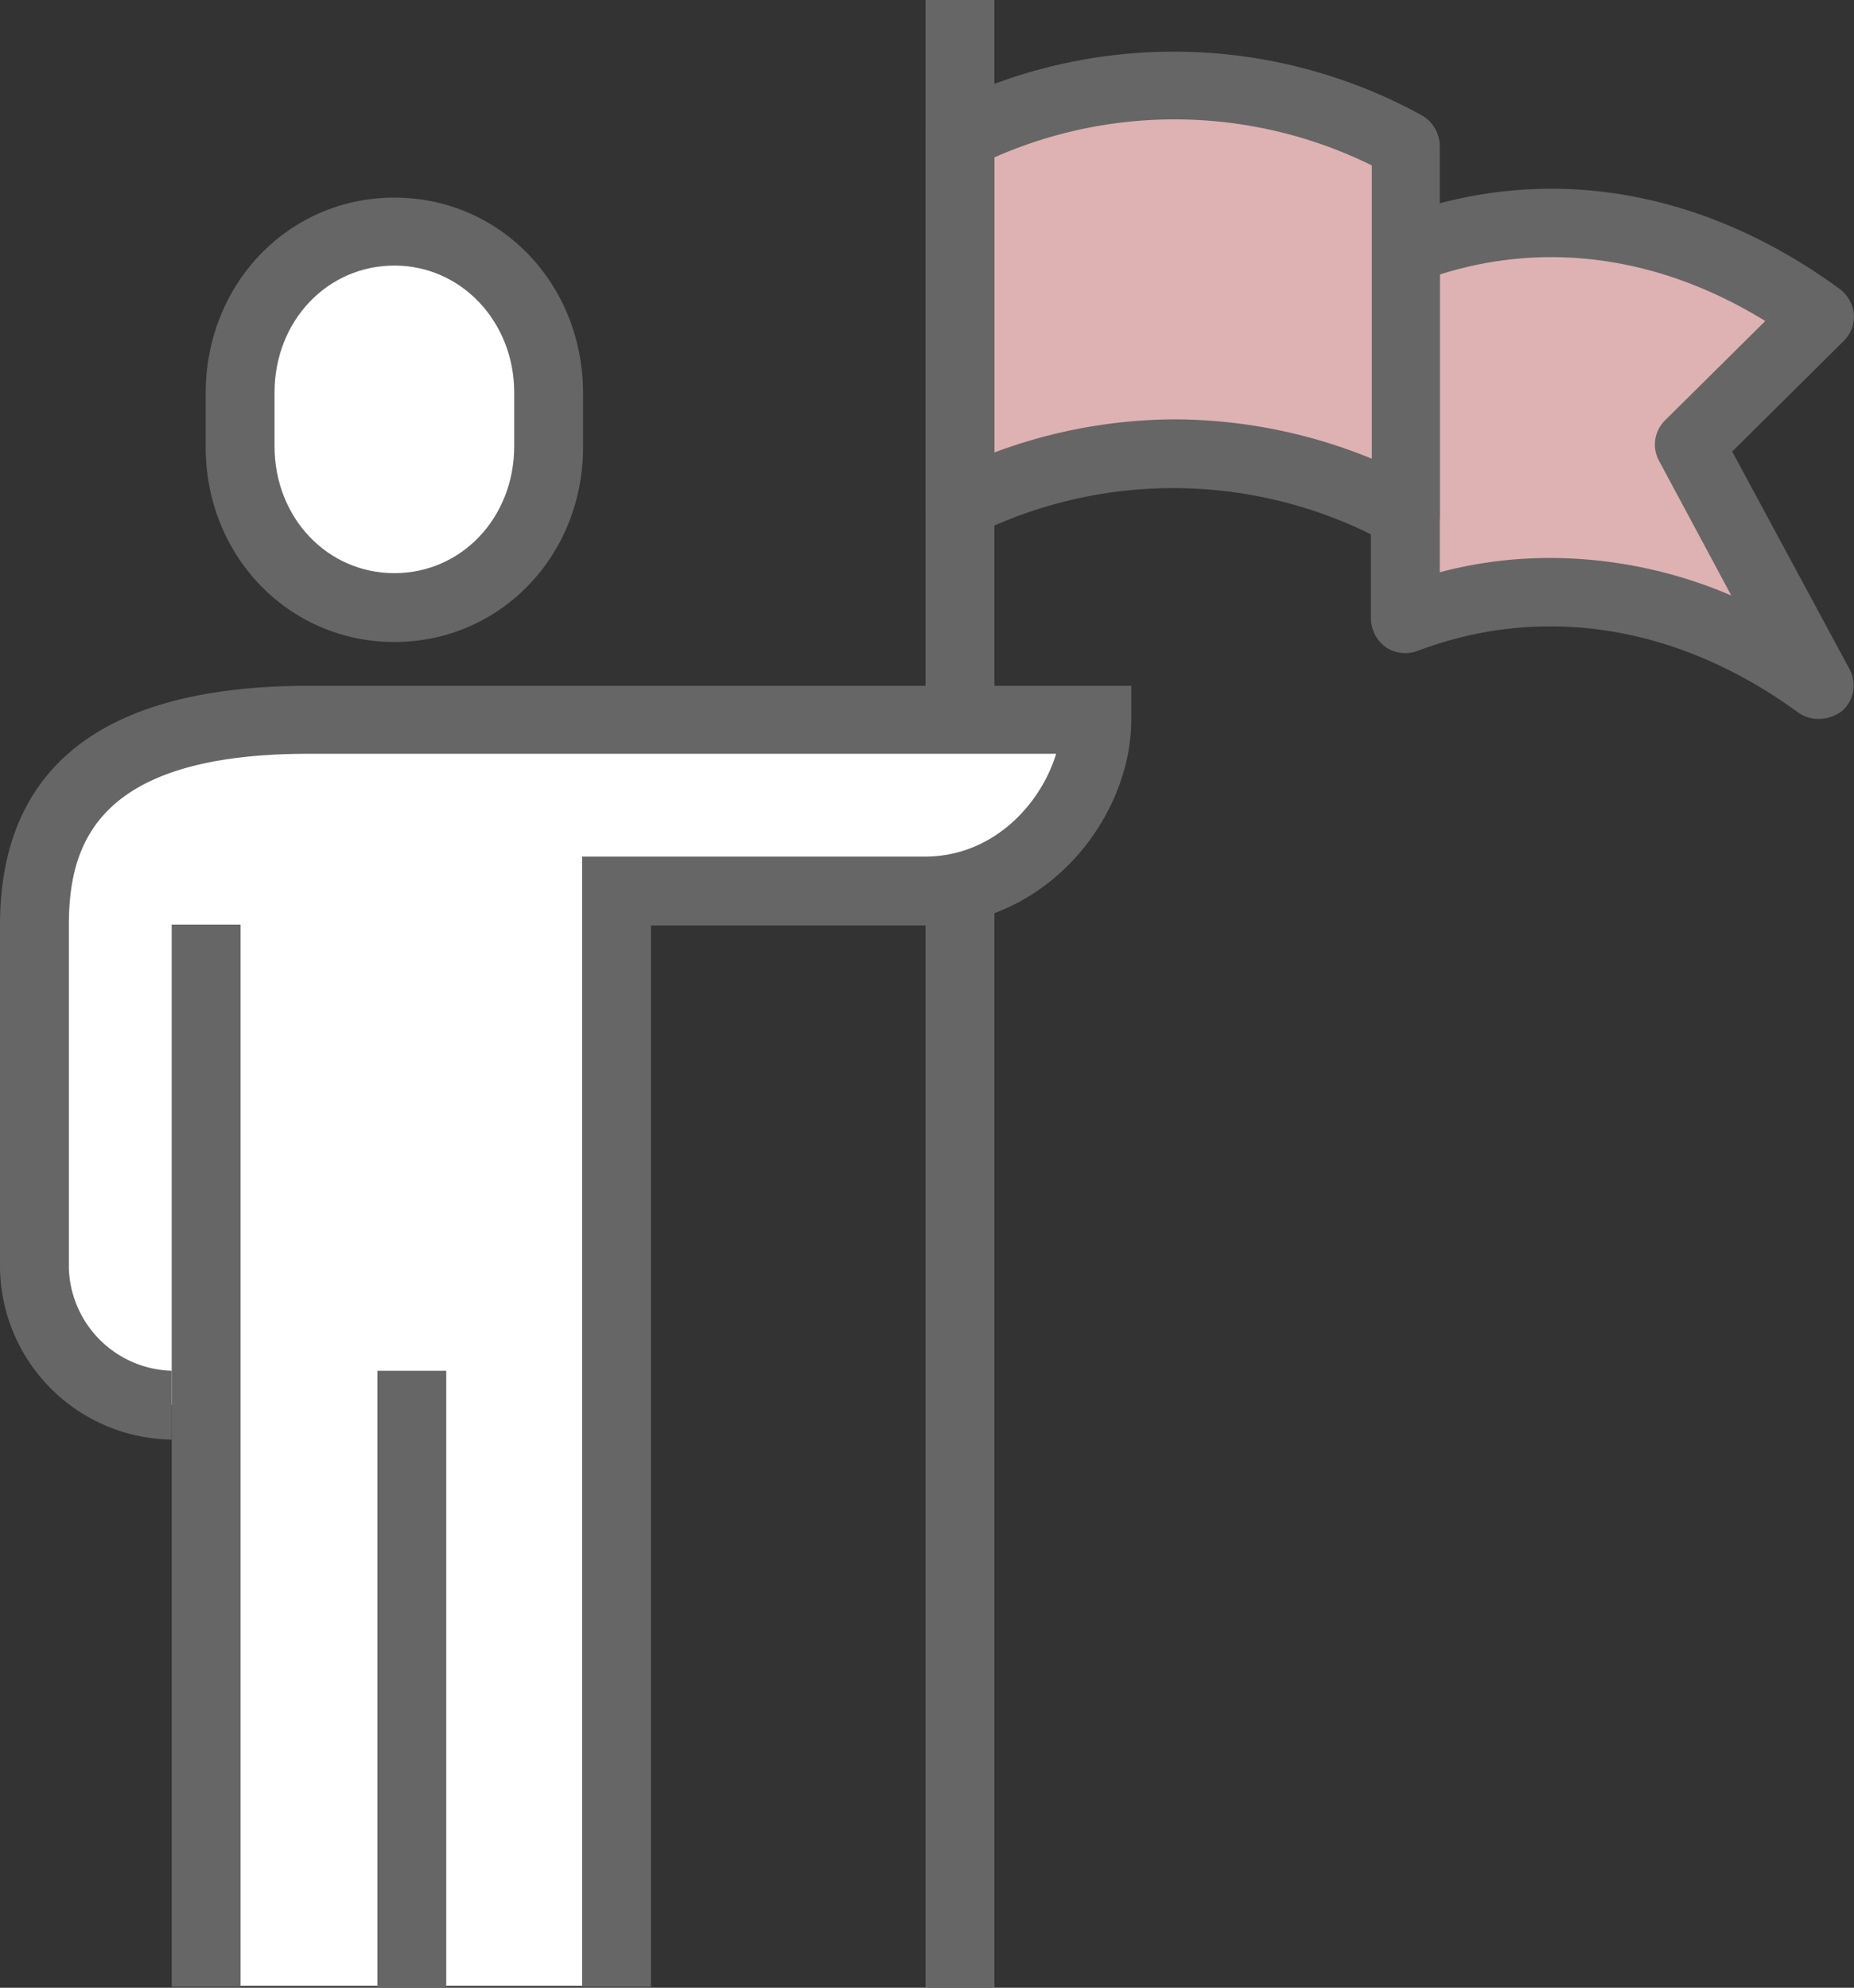 <svg id="Слой_1" data-name="Слой 1" xmlns="http://www.w3.org/2000/svg" viewBox="0 0 207.32 222.3"><rect x="0" y="0" width="207.32" height="222.3" fill="#333333" stroke="none"/><defs><style>.cls-1{fill:#deb2b2;}.cls-2{fill:#666;}.cls-3{fill:#fff;}</style></defs><title>icon-about2</title><path class="cls-1" d="M191.2,41.9V83.2c15.3-5.8,31.8-3.1,46.2,7.4L234,84.4,222.9,63.8l14.5-14.4C223,38.8,206.5,36,191.2,41.9Z" transform="translate(-34 -13.9)"/><path class="cls-2" d="M237.4,94.3a3.89,3.89,0,0,1-2.3-.7c-13.4-9.8-28.6-12.2-42.6-6.9a3.92,3.92,0,0,1-3.5-.4,4,4,0,0,1-1.7-3.2V41.9a3.89,3.89,0,0,1,2.5-3.6c16.6-6.3,34.3-3.5,49.9,7.9a4,4,0,0,1,1.6,2.8,3.77,3.77,0,0,1-1.1,3L227.7,64.4l13.1,24.3a3.81,3.81,0,0,1-.8,4.7A4.32,4.32,0,0,1,237.4,94.3Zm-30-18a51.51,51.51,0,0,1,20.2,4.2l-8.1-15.1a3.8,3.8,0,0,1,.7-4.5l11.2-11.1c-11.7-7.2-24.4-9-36.4-5.2V77.9A48,48,0,0,1,207.4,76.3Z" transform="translate(-34 -13.9)"/><path class="cls-1" d="M141.3,29.1V70.4a53.79,53.79,0,0,1,49.8,1V30.1A53.49,53.49,0,0,0,141.3,29.1Z" transform="translate(-34 -13.9)"/><path class="cls-2" d="M191.2,75.2a4.49,4.49,0,0,1-1.9-.5,49.87,49.87,0,0,0-46.3-1,3.76,3.76,0,0,1-3.7-.2,3.86,3.86,0,0,1-1.8-3.3V29.1a3.67,3.67,0,0,1,2.1-3.4A57.61,57.61,0,0,1,193,26.8a4,4,0,0,1,2,3.4V71.5a3.74,3.74,0,0,1-1.9,3.3A6.46,6.46,0,0,1,191.2,75.2ZM165.3,60.8a58.47,58.47,0,0,1,22.1,4.4V32.4a49.84,49.84,0,0,0-42.2-.9v33A58.11,58.11,0,0,1,165.3,60.8Z" transform="translate(-34 -13.9)"/><rect class="cls-2" x="103.5" width="7.7" height="222.3"/><path class="cls-3" d="M78.1,81.9c9.9,0,17.2-8.1,17.2-18v-6c0-10-7.4-18-17.2-18S60.9,48,60.9,57.9v6C60.9,73.8,68.2,81.9,78.1,81.9Z" transform="translate(-34 -13.9)"/><path class="cls-2" d="M78.1,85.7C66.3,85.7,57,76.1,57,63.9v-6C57,45.6,66.3,36,78.1,36s21.1,9.6,21.1,21.9v6C99.2,76.1,89.9,85.7,78.1,85.7Zm0-42.1c-7.5,0-13.4,6.2-13.4,14.2v6c0,8,5.9,14.2,13.4,14.2s13.4-6.2,13.4-14.2v-6C91.5,49.9,85.6,43.6,78.1,43.6Z" transform="translate(-34 -13.9)"/><path class="cls-3" d="M68.5,94.3c-18.2,0-30.7,5.8-30.7,23v38.3a15.63,15.63,0,0,0,15.3,15.3l3.8,5V236h46V113.5h34.5c11.6,0,19.2-10.7,19.2-19.2Z" transform="translate(-34 -13.9)"/><path class="cls-2" d="M106.8,236.1H99.1V109.7h38.3c7.7,0,13-5.9,14.7-11.5H68.5c-23.8,0-26.8,10.2-26.8,19.2v38.3a11.84,11.84,0,0,0,11.5,11.5v7.7A19.47,19.47,0,0,1,34,155.7V117.4c0-17.8,11.6-26.8,34.5-26.8h92v3.8c0,10.9-9.4,23-23,23H106.8Z" transform="translate(-34 -13.9)"/><rect class="cls-2" x="19.2" y="103.4" width="7.7" height="118.8"/><rect class="cls-2" x="42.2" y="153.3" width="7.7" height="69"/></svg>